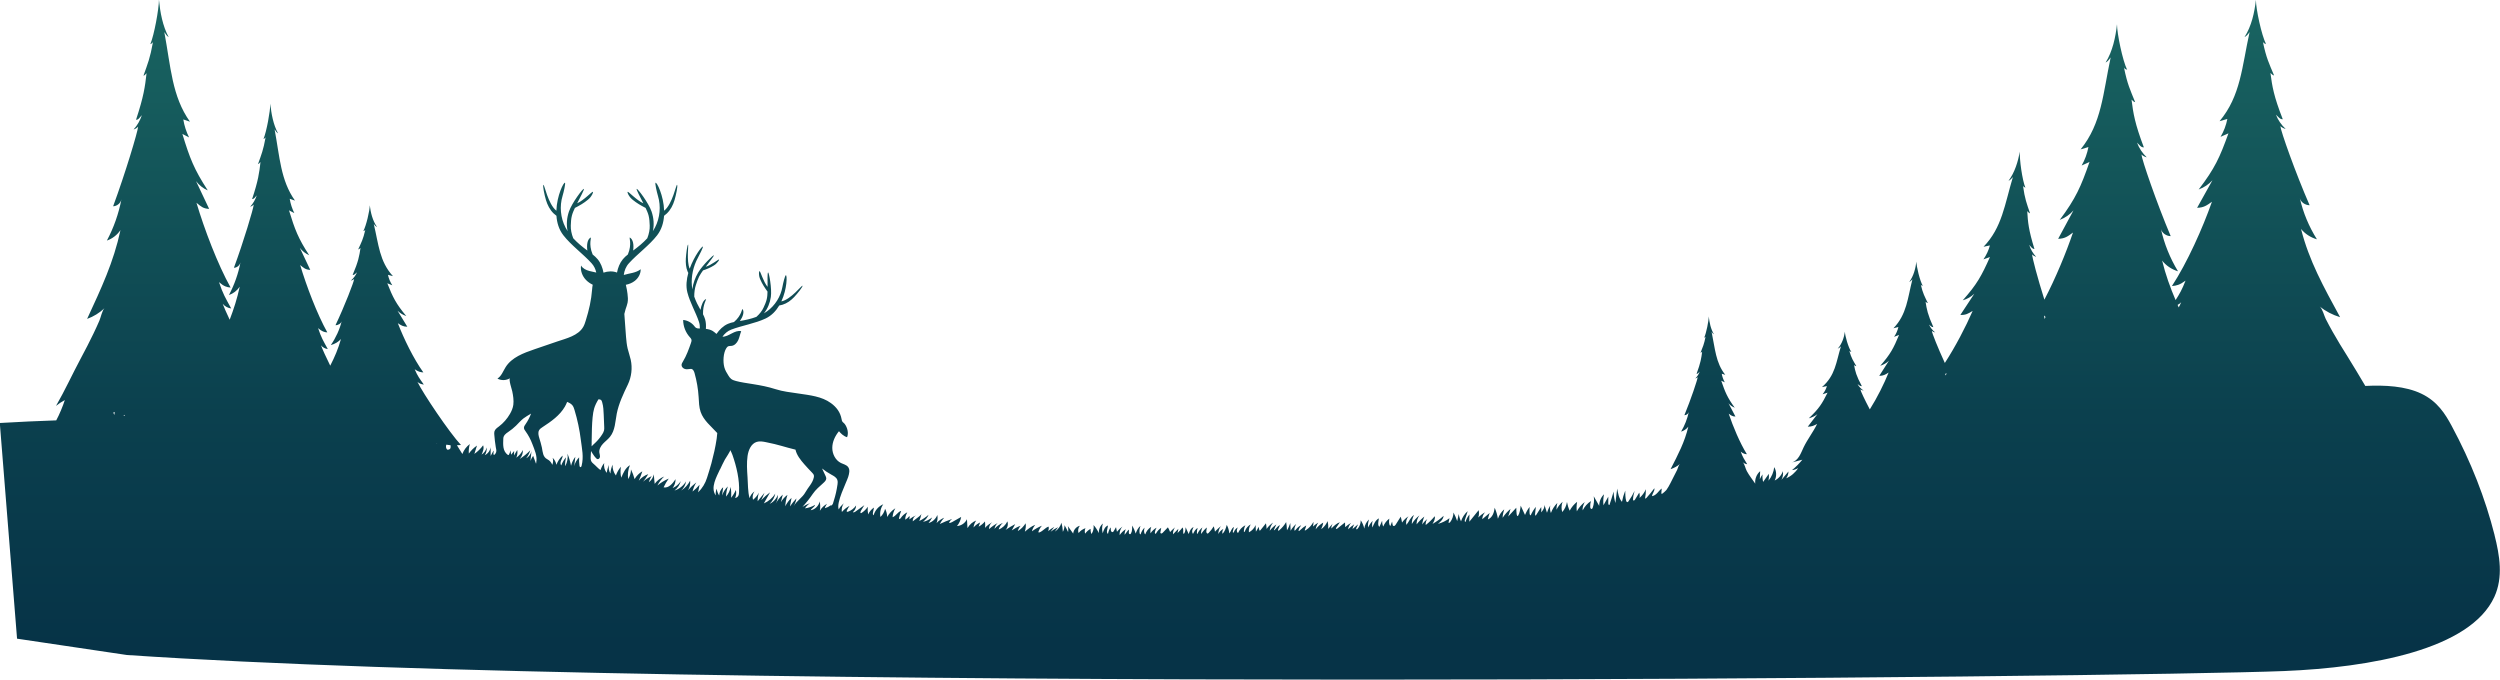 <?xml version="1.0" encoding="UTF-8"?>
<svg id="Layer_2" data-name="Layer 2" xmlns="http://www.w3.org/2000/svg" xmlns:xlink="http://www.w3.org/1999/xlink" viewBox="0 0 704.39 191.62" preserveAspectRatio="xMidYMin slice" >
  <defs>
    <style>
      .cls-1 {
        fill: url(#linear-gradient);
        
      }
    </style>
     <clipPath id="clipPath">
          <rect x="15" y="15" width="40" height="40" />
      </clipPath>
    <linearGradient id="linear-gradient" x1="352.19" y1="191.62" x2="352.19" y2="0" gradientUnits="userSpaceOnUse">
      <stop offset=".05" stop-color="#063347"/>
      <stop offset=".39" stop-color="#0b404e"/>
      <stop offset=".99" stop-color="#196461"/>
    </linearGradient>
  </defs>
  <g id="OBJECTS" >
    <path class="cls-1" d="m702.88,150.83c-2.63-10.42-6.68-20.75-12.11-30.84-1.81-3.36-4.01-6.91-8.54-9.07-4.5-2.15-10.24-2.45-15.79-2.18-1.67-2.77-3.27-5.55-5.03-8.33-1.44-2.28-2.85-4.58-4.17-6.92-.68-1.2-1.33-2.41-1.95-3.63-.44-.87-.92-2.87-1.69-3.49,1.66,1.33,3.62,2.36,5.74,3-4.69-8.62-8.74-15.89-11.01-24.87,1.09,1.37,2.69,2.41,4.48,2.93-2.26-3.6-3.89-7.52-4.81-11.56.29,1.09,1.48,1.95,2.75,1.96-4-9.16-8.17-20.99-8.24-22.29.4.38.93.66,1.49.79-1.23-1.14-2.17-2.52-2.74-4.02.78.69,1.07,1.3,1.93,1.3-2.55-6.54-2.97-9.19-3.48-13.05.53.47.69.68,1.02.68-1.42-3.41-2.17-4.81-3.15-9.45.43.7.49.3.91.67-1.3-2.55-2.87-9.96-2.87-12.48-.4,3.54-1.23,7.38-3.22,10.48.62-.35.88-.66,1.44-1.42-2.17,9.78-2.48,17.96-8.47,25.11l2.2-.64c-.34,1.76-.98,3.47-1.91,5.04.74-.33,1.48-.65,2.22-.98-2.44,6.77-3.82,9.86-8.39,15.82,1.51-.56,2.86-1.46,3.88-2.6-1.44,2.59-2.88,5.17-4.32,7.76,1.9-.05,2.7-.66,4.18-1.71-2.6,7.41-6.97,17.18-11.27,23.75,1.24-.09,2.19-.3,3.83-1.52-.96,2.48-1.69,3.75-2.8,5.48-1.53-3.56-2.83-7.19-3.8-11.14,1.09,1.41,2.69,2.49,4.48,3.03-2.26-3.72-3.89-7.76-4.81-11.93.29,1.13,1.48,2.01,2.75,2.02-4-9.46-8.17-21.66-8.24-23.01.4.39.93.68,1.49.81-1.23-1.18-2.17-2.6-2.74-4.15.78.71,1.07,1.35,1.93,1.35-2.55-6.75-2.97-9.49-3.48-13.47.53.49.69.7,1.02.7-1.42-3.52-2.17-4.96-3.15-9.75.43.73.49.31.91.69-1.3-2.63-2.87-10.28-2.87-12.88-.4,3.66-1.23,7.62-3.22,10.82.62-.36.88-.69,1.44-1.47-2.17,10.1-2.48,18.53-8.47,25.92l2.2-.66c-.34,1.81-.98,3.58-1.91,5.21.74-.34,1.48-.68,2.22-1.01-2.44,6.99-3.82,10.18-8.39,16.33,1.51-.58,2.86-1.51,3.87-2.68-1.44,2.67-2.88,5.34-4.32,8.01,1.9-.05,2.7-.68,4.18-1.77-1.95,5.74-4.89,12.85-8.06,18.91-1.92-6.1-3.47-11.96-3.45-12.76.3.33.71.58,1.15.72-.92-.99-1.6-2.15-1.97-3.39.58.6.78,1.11,1.47,1.16-1.66-5.4-1.85-7.55-2.03-10.68.4.41.52.59.78.61-.94-2.82-1.46-3.99-1.98-7.77.3.59.38.27.69.59-.9-2.12-1.72-8.16-1.57-10.19-.53,2.82-1.42,5.85-3.2,8.22.52-.24.74-.48,1.24-1.06-2.32,7.72-3.05,14.27-8.28,19.65.6-.13,1.2-.25,1.8-.38-.37,1.39-.99,2.72-1.83,3.93.61-.22,1.23-.44,1.84-.66-2.36,5.29-3.65,7.69-7.67,12.2,1.25-.36,2.38-1,3.27-1.86-1.31,1.99-2.62,3.98-3.93,5.97,1.53.07,2.21-.37,3.46-1.13-1.95,4.49-4.85,10.06-7.84,14.67-1.95-4.24-3.63-8.46-3.66-9.03.25.21.59.36.94.43-.78-.63-1.37-1.39-1.73-2.21.49.38.67.72,1.22.72-1.61-3.6-1.88-5.05-2.2-7.17.34.26.44.38.64.38-.9-1.87-1.37-2.64-1.99-5.19.27.39.31.17.58.37-.82-1.4-1.81-5.48-1.81-6.86-.25,1.95-.78,4.06-2.03,5.76.39-.19.55-.36.91-.78-1.37,5.38-1.57,9.87-5.35,13.8l1.39-.35c-.21.97-.62,1.91-1.21,2.77.47-.18.93-.36,1.4-.54-1.54,3.72-2.41,5.42-5.3,8.7.95-.31,1.81-.8,2.45-1.43-.91,1.42-1.82,2.84-2.73,4.27,1.2-.03,1.71-.36,2.64-.94-1.27,3.16-3.22,7.09-5.3,10.38-1.49-2.82-2.63-5.26-2.66-5.65.25.17.59.3.94.36-.78-.52-1.37-1.15-1.73-1.84.49.32.67.6,1.22.6-1.61-2.99-1.88-4.2-2.2-5.96.34.22.44.31.64.31-.9-1.56-1.37-2.2-1.99-4.32.27.32.31.14.58.31-.82-1.16-1.81-4.55-1.81-5.71-.25,1.62-.78,3.38-2.03,4.79.39-.16.55-.3.91-.65-1.37,4.47-1.57,8.21-5.35,11.48.46-.1.93-.19,1.39-.29-.21.8-.62,1.58-1.21,2.31.47-.15.93-.3,1.4-.45-1.54,3.09-2.41,4.51-5.3,7.23.95-.25,1.81-.67,2.45-1.19-.91,1.18-1.82,2.36-2.73,3.55,1.2-.02,1.71-.3,2.64-.78-1.11,2.28-2.71,4.31-3.8,6.57-.78,1.61-1.4,3.78-3.45,4.32,1.03-.27,2.06-.54,3.08-.81-.86,1.07-1.83,2.05-2.9,2.92.61-.04,1.21-.24,1.73-.57-.8,1.27-2,2.3-3.38,2.89.41-.55.64-1.24.64-1.92-.65.78-1.3,1.57-1.96,2.35.38-.75.52-1.63.4-2.46-.38,1.15-1.24,2.13-2.32,2.65.59-1.17.54-2.65-.13-3.77-.15,1.39-.72,2.73-1.61,3.81.13-.63.16-1.28.09-1.93-.53.76-1.07,1.52-1.6,2.29-.18-.69-.24-1.42-.17-2.13-.3.43-.56.89-.77,1.37.03-.76.06-1.52.1-2.27-1,.85-1.54,2.22-1.38,3.52-.79-1.17-1.72-2.32-2.39-3.56-.4-.74-.59-1.94-1.16-2.55.32.35.79.58,1.28.63-.86-1.41-1.25-1.97-1.83-3.55.74.59,1.18.69,1.74.73-1.96-3.16-3.94-7.87-5.12-11.43.67.51,1.04.8,1.9.82-.65-1.25-1.31-2.49-1.96-3.74.46.55,1.08.98,1.76,1.25-2.08-2.87-2.7-4.36-3.81-7.62.34.16.67.31,1.01.47-.42-.76-.72-1.58-.87-2.43.33.1.67.2,1,.31-2.72-3.44-2.86-7.38-3.85-12.09.26.37.37.52.66.68-.9-1.49-1.28-3.34-1.46-5.05,0,1.21-.71,4.78-1.3,6.01.19-.18.22.02.41-.32-.45,2.23-.79,2.91-1.43,4.55.15,0,.22-.1.46-.33-.23,1.86-.43,3.13-1.58,6.28.39,0,.52-.29.88-.63-.26.72-.69,1.39-1.24,1.93.26-.06.5-.2.68-.38-.03.63-1.93,6.32-3.75,10.73.57,0,1.12-.42,1.25-.94-.42,1.95-1.16,3.83-2.18,5.57.81-.25,1.54-.75,2.04-1.41-1.03,4.33-2.87,7.83-5,11.98.96-.31,1.85-.8,2.61-1.45-.35.3-.57,1.26-.77,1.68-.28.59-.58,1.17-.89,1.75-.66,1.24-1.28,2.71-2.13,3.89-.34.35-.69.7-1.09.99-.09.06-.23.12-.3.04-.04-.04-.03-.11-.03-.16.03-.43.07-.86.1-1.29-.48.35-.84.83-1.24,1.26-.41.43-.91.82-1.49.89.08-.78.82-1.46.66-2.23-.7.95-1.44,1.86-2.23,2.73-.1.11-.26.23-.39.14.17-.85.24-1.72.22-2.59-.39.94-1.02,1.77-1.78,2.46.09-.5.08-1.01-.08-1.5-.4.65-.79,1.3-1.19,1.95-.1.17-.31.37-.47.25-.09-.07-.1-.21-.09-.32.04-.81.2-1.61.45-2.38-.5,1.02-1.07,2.01-1.73,2.94-.08.11-.18.24-.32.24-.19,0-.29-.21-.34-.39-.25-.93-.25-1.9-.25-2.86-.41,1.02-.72,2.09-.93,3.17-.87-1.02-1.12-2.41-1.34-3.73-.17,1.35-.34,2.71-.51,4.06-.3-1.05-.47-2.15-.5-3.24-.36,1.28-.75,2.55-1.18,3.8-.22.06-.32-.26-.32-.48,0-.62,0-1.25,0-1.87-.45.81-.91,1.62-1.36,2.42-.11-1.03-.06-2.07.15-3.09-.87.85-1.36,2.06-1.35,3.27-.51-.91-1.03-1.82-1.54-2.72.17,1.07.08,2.19-.28,3.21-.06.16-.14.34-.31.37-.25.04-.38-.29-.4-.54-.04-.57.03-1.14.2-1.68-.99.65-1.8,1.56-2.33,2.62-.12-.81.23-1.6.58-2.34-.92.7-1.68,1.6-2.23,2.61-.11-.89-.08-1.8.09-2.68-.87.67-1.59,1.53-2.1,2.5-.36-.78-.61-1.61-.76-2.45-.17,1.05-.63,2.04-1.33,2.84-.3-.94-.27-1.99.1-2.9-.72.62-1.31,1.39-1.74,2.24,0-.64.09-1.29.25-1.91-.8.8-1.42,1.77-1.81,2.83-.25-.67-.32-1.41-.18-2.12-.39.64-.7,1.33-.93,2.05-.24-.75-.48-1.5-.72-2.25.1.81-.35,1.53-.93,2.14.08-.49.09-1.01.03-1.5l-1.53,2.42c-.19-.01-.22-.27-.2-.45.07-.67.15-1.34.22-2.02-.59.73-1.08,1.54-1.46,2.4-.23-.07-.3-.36-.31-.6-.04-.59-.04-1.19.01-1.78-.54.69-.97,1.46-1.29,2.27-.41-.88-.81-1.75-1.22-2.63-.12,1.02-.25,2.07-.78,2.94-.24,0-.34-.3-.36-.53-.06-.61-.1-1.22-.1-1.83-.76.83-1.53,1.66-2.29,2.49.25-.71.47-1.42.66-2.15-.86.72-1.61,1.57-2.22,2.5,0-.81.22-1.61.45-2.39-.81.71-1.43,1.63-1.78,2.66-.17-1.07-.48-2.11-.91-3.1-.09.66-.22,1.33-.52,1.93-.3.6-.78,1.13-1.4,1.37.12-.62.29-1.23.51-1.83-.7.59-1.39,1.18-2.09,1.77.01-.72.31-1.43.8-1.96-.71.39-1.36.9-1.93,1.48.16-.44.24-.91.21-1.38-.01-.23-.05-.47-.09-.7-.88,1.09-1.75,2.17-2.63,3.26-.02-.69,0-1.38.04-2.06-.51.62-.89,1.35-1.11,2.12-.25,0-.26-.37-.18-.61.26-.81.52-1.62.79-2.43-.87.76-1.53,1.76-1.88,2.87-.32-.65-.54-1.35-.64-2.07-.15.67-.3,1.34-.44,2.01-.27-.83-.62-1.64-1.04-2.42-.02.96-.35,1.92-.92,2.69-.12.16-.37.32-.49.17.09-.42.18-.85.28-1.27-.96.75-2.07,1.3-3.25,1.61.73-.61,1.51-1.33,1.59-2.27-.94.88-2,1.65-3.13,2.28.41-.66.82-1.42.63-2.17-.75.92-1.6,1.76-2.54,2.48-.06-.59.1-1.21.46-1.68-.57.42-1.07.95-1.46,1.54.09-.77.3-1.53.62-2.25-.81.65-1.55,1.4-2.19,2.21-.02-.9.27-1.81.81-2.53-.87.66-1.6,1.49-2.15,2.43-.03-.88.19-1.77.62-2.54-1.02.6-1.39,1.89-2.16,2.79-.21-.85.03-1.79.63-2.43-.74.44-1.36,1.06-1.85,1.77-.09-.56-.2-1.12-.37-1.66-.47.74-.94,1.48-1.4,2.22-.16.25-.44.53-.69.38-.14-.08-.19-.27-.21-.43-.04-.26-.09-.52-.13-.78-.15.43-.33.86-.51,1.27-.46-.57-.38-1.4-.27-2.12-.76.57-1.36,1.35-1.71,2.24-.27-.49-.3-1.07-.32-1.63-.25.58-.51,1.15-.76,1.72-.4-.31-.37-.91-.3-1.41.05-.33.09-.66.14-.99-.95.5-1.41,1.58-1.81,2.58-.15-.61-.12-1.27.08-1.87-.54.52-.98,1.16-1.26,1.86-.19-.74.01-1.52.22-2.26-.73.67-1.22,1.6-1.34,2.59-.17-.84-.51-1.65-1-2.36.03.89-.31,1.79-.92,2.44-.08.08-.19.16-.28.11-.12-.06-.08-.24-.02-.36.16-.35.31-.69.47-1.04-.52.44-1.03.88-1.55,1.31.05-.47.26-.9.47-1.32-.62.42-1.2.89-1.73,1.42.09-.67.39-1.32.85-1.82-.6.33-1.16.74-1.67,1.2,0-.44,0-.89-.04-1.33-.72.57-1.45,1.15-2.17,1.72-.11.09-.3.17-.38.05-.05-.08,0-.19.06-.27.34-.52.68-1.04,1.03-1.56-.95.33-1.69,1.07-2.4,1.78-.01-.49.13-.98.41-1.39-.47.47-.89.97-1.27,1.51.04-.74-.03-1.49-.21-2.21-.31.77-.81,1.47-1.45,2.01-.1.08-.21.17-.34.16.3-.54.49-1.14.57-1.75-.82.48-1.54,1.13-2.12,1.88.12-.66.36-1.3.71-1.87-.53.32-1.03.69-1.49,1.11.11-.44.18-.89.16-1.34-.5.95-1.24,1.76-2.14,2.34-.1.07-.24.13-.34.06.18-.45.33-.92.45-1.39-.6.34-1.15.77-1.64,1.26-.15.16-.33.33-.55.32.04-.61.41-1.14.76-1.63-.56.27-1.06.67-1.44,1.16-.12.16-.26.34-.46.36-.12-.65.19-1.29.48-1.88-.63.54-1.16,1.19-1.57,1.92-.03-.73-.05-1.45-.08-2.18-.26.71-.52,1.42-.94,2.04-.03-.77-.1-1.55-.23-2.31-.51.88-1.18,1.68-1.97,2.33-.07.06-.15.11-.23.09-.14-.05-.11-.25-.05-.38.17-.39.33-.78.5-1.17-.64.22-1,.88-1.48,1.35-.06.06-.17.12-.23.06.2-.55.43-1.09.7-1.61-.72.49-1.35,1.09-1.87,1.78.07-.84.41-1.66.96-2.31-.72.47-1.34,1.08-1.84,1.79-.02-.53-.07-1.06-.18-1.58-.52.64-1.03,1.29-1.55,1.93-.06.07-.14.15-.22.12-.07-.02-.09-.11-.11-.18-.06-.29-.12-.58-.18-.88-.22.48-.48.93-.77,1.36-.03-.62-.06-1.23-.09-1.85-.36.88-1.04,1.61-1.88,2.04-.09-.77.1-1.57.51-2.23-.72.38-1.29,1.03-1.58,1.79-.06.17-.16.38-.34.37-.04-.67.11-1.35.43-1.93-.92.46-1.68,1.26-2.09,2.2-.24-.16-.35-.47-.33-.76.02-.29.14-.56.26-.82-.49.27-.88.73-1.07,1.26-.04.1-.09.22-.2.21-.14,0-.15-.21-.12-.34.1-.42.21-.84.31-1.25-.68.33-.8,1.25-1.31,1.81-.06-.84-.31-1.67-.71-2.41-.24.91-.52,1.88-1.23,2.51-.07-.48.03-.98.29-1.38-.62.3-1.13.82-1.43,1.45-.02-.79.24-1.59.72-2.22-.5.39-.97.81-1.41,1.27-.09.09-.17.19-.26.29-.08-.51-.19-1.01-.34-1.51-.41.68-.91,1.31-1.46,1.87-.1.1-.23.21-.36.16-.06-.02-.11-.07-.15-.12-.19-.27-.14-.63-.08-.96.04-.21.07-.42.11-.63-.63.51-1.17,1.14-1.59,1.84-.14-.62.1-1.26.33-1.85-.61.48-1.09,1.11-1.4,1.82-.11,0-.16-.14-.16-.25-.01-.49.06-.98.22-1.44-.63.36-.99,1.05-1.31,1.7-.22-.27-.27-.64-.21-.98s.22-.65.37-.96c-.38.16-.69.48-.9.83s-.35.75-.48,1.15c-.29-.64-.57-1.28-.86-1.92-.03.58-.07,1.19-.37,1.69-.05.09-.16.18-.25.12-.04-.03-.05-.09-.06-.15-.03-.55.1-1.14-.18-1.61-.43.56-.91,1.1-1.42,1.59l.24-1.21c-.51.52-1.01,1.03-1.52,1.55-.04-.69.17-1.38.57-1.94-.5.39-.97.84-1.39,1.31-.17-.46-.36-.91-.61-1.33-.47.51-.94,1-1.43,1.49-.09.09-.19.19-.32.23-.13.04-.29,0-.35-.11-.05-.09-.03-.19-.01-.29.07-.39.15-.79.22-1.18-.59.37-1.08.9-1.42,1.51-.03.06-.07.13-.14.16-.18.06-.26-.22-.23-.4.08-.47.24-.92.49-1.32-.69.37-1.29.93-1.71,1.6-.09-.62-.02-1.26.21-1.84-.8.49-1.41,1.26-1.7,2.15-.47-.48-.35-1.27-.19-1.93-.52.52-.91,1.18-1.11,1.9-.17.03-.27-.18-.29-.35-.11-.67-.02-1.38.26-2-.71.48-1.06,1.34-1.37,2.15-.22-.8-.56-1.57-1-2.27.03.77.05,1.58-.33,2.24-.04.07-.08.13-.15.17-.16.09-.36-.05-.42-.22s-.02-.36,0-.54c.02-.18,0-.38-.12-.51-.34.5-.7.99-1.09,1.46-.01-.54.1-1.09.34-1.58-.69.42-1.28,1-1.74,1.68-.08-.87.21-1.77.79-2.42-.58.41-1.1.91-1.55,1.47-.07-.44-.15-.87-.26-1.3-.21.37-.43.73-.64,1.1-.07.12-.15.25-.28.29-.26.09-.5-.21-.54-.49-.04-.28.03-.57-.1-.82-.34.56-.58,1.17-.7,1.81-.36-.18-.33-.7-.25-1.09.08-.42.17-.84.25-1.27-.87.3-1.23,1.31-1.49,2.19-.24-.9-.23-1.86.04-2.75-.77.67-1.2,1.71-1.13,2.72-.38-.83-.88-1.6-1.49-2.29.14.89-.08,1.82-.6,2.55-.19-.47-.27-.98-.23-1.48-.61.32-1.15.8-1.54,1.37-.17-.5-.14-1.07.1-1.55-.77.25-1.46.73-1.95,1.38-.26-.68-.11-1.5.36-2.06-1,.24-1.8,1.17-1.88,2.2-.5-.7-1.01-1.41-1.51-2.11.14.55.17,1.13.08,1.69-.3-.67-.64-1.32-1.01-1.95,0,.65-.15,1.31-.47,1.88-.04-.87-.17-1.73-.4-2.56-.29,1.02-.97,1.93-1.86,2.5.3-.42.6-.84.9-1.26-.74.37-1.45.81-2.11,1.3.36-.46.71-.92,1.07-1.38-.62.33-1.2.74-1.73,1.2,0-.02.01-.04.02-.06.11-.4.22-.83.07-1.22-.95.34-1.58,1.27-2.53,1.63-.11.04-.27.06-.32-.05-.02-.06,0-.12.02-.17.22-.61.55-1.17.97-1.66-1,.41-1.95.94-2.81,1.58.11-.68.52-1.27.93-1.83-1.1.41-2.03,1.18-2.93,1.94.2-.78.39-1.59.21-2.37-.54.9-1.3,1.67-2.2,2.2.15-.55.42-1.06.79-1.49-.9.28-1.7.79-2.49,1.3.32-.59.65-1.18.97-1.77-.94.48-1.85,1.03-2.72,1.64.6-.63.8-1.6.52-2.42-.49,1.04-1.38,1.88-2.45,2.29.19-.72.62-1.38,1.19-1.86-.91.35-1.73.93-2.37,1.67.1-.62.42-1.2.88-1.62-.88.46-1.69,1.03-2.42,1.71-.04-.76.31-1.52.91-1.99-.74.46-1.49.98-2.05,1.64.1-.59.06-1.23,0-1.82-.5.6-1.11,1.1-1.8,1.48.14-.4.29-.8.43-1.2-.71.33-1.35.82-1.86,1.42.08-.7.34-1.38.75-1.96-1,.38-1.86,1.13-2.39,2.06-.02,0-.04,0-.07,0l-.14-2.43c-.5,1.09-1.62,1.86-2.81,1.93.61-.73,1.02-1.63,1.18-2.57-.85.48-1.7.97-2.55,1.45-.28.16-.62.32-.89.16.21-.41.52-.77.89-1.04-1.18.41-2.35.88-3.48,1.42.34-.64.76-1.24,1.25-1.78-.82.35-1.57.87-2.16,1.53.29-.72.37-1.53.22-2.29-.41,1.09-1.36,1.96-2.48,2.28.4-.49.75-1.02,1.04-1.59-.8.55-1.64,1.12-2.61,1.22.7-.49,1.25-1.18,1.59-1.97-.8.7-1.68,1.29-2.63,1.77.27-.66.47-1.34.61-2.03-.17.38-.51.64-.84.89-.53.41-1.07.82-1.6,1.22-.07-.66.31-1.35.9-1.65-.68.27-1.32.66-1.89,1.11.11-.32.14-.65.07-.98-.33.42-.73.78-1.18,1.06-.1-.73.24-1.44.56-2.09-.75.39-1.4.96-1.87,1.66-.09.14-.27.3-.4.2-.09-.07-.08-.2-.05-.31.14-.67.34-1.32.6-1.95-.98.27-1.47,1.47-2.43,1.79.06-.88.33-1.75.78-2.52-.96.6-1.76,1.46-2.29,2.46-.03-.81-.23-1.6-.6-2.32-.19.88-.66,1.7-1.32,2.31-.22-1.24.08-2.56.81-3.58-1.32.55-2.35,1.74-2.73,3.12-.25-.17-.22-.55-.16-.84.09-.45.18-.9.27-1.35-.72.47-1.3,1.15-1.64,1.94-.14-.71-.17-1.45-.11-2.17-.45.7-1.05,1.29-1.75,1.74-.09.06-.21.11-.29.03-.03-.03-.04-.08-.04-.13,0-.24.12-.46.25-.67l.86-1.41c-.85.61-1.69,1.22-2.54,1.83-.21.15-.51.29-.69.12.56-.44.91-1.15.91-1.87-.54.79-1.34,1.42-2.24,1.75-.14.05-.34.08-.4-.06-.04-.08,0-.17.03-.25.2-.46.46-.91.76-1.32-.79.4-1.5.97-2.08,1.64-.04,0-.07-.01-.11-.02-.09-.82.11-1.67.57-2.36-.55.51-1.12,1.07-1.42,1.74-.8-1.88,2.16-7.57,2.66-9.16.29-.92.56-2.02-.02-2.79-.47-.63-1.32-.79-2.03-1.14-1.54-.76-2.43-2.53-2.43-4.25,0-1.72.79-3.37,1.88-4.7.47.56,1.25,1.39,2.29,1.69.64-1.53-.28-3.45-.91-3.99-.16-.14-.33-.26-.44-.44-.12-.2-.16-.43-.2-.66-.36-1.94-1.41-3.36-3-4.52-2.59-1.9-5.96-2.22-9.13-2.7-2.19-.33-4.38-.55-6.49-1.23-4.19-1.36-8.45-1.56-11.14-2.3-.48-.13-.97-.28-1.36-.59-.32-.25-.55-.59-.76-.93-.48-.74-.93-1.51-1.16-2.36-.41-1.54-.31-4.02.58-5.39.4-.62.64-.57,1.4-.62.88-.07,1.57-.82,1.94-1.62.37-.81.51-1.7.84-2.52-1.82-.44-3.52,1.6-5.29,1.55.63-.88,1.4-1.58,2.48-2,3.01-1.15,6.77-1.74,9.68-3.13,1.7-.81,2.94-2.15,3.84-3.66.31-.06.62-.12.93-.22,1.27-.39,2.37-1.2,3.28-2.16.91-.96,2.46-2.88,2.35-3.19-.1-.3-3.27,3.89-5.96,4.42,1.66-3.57,1.66-7.5,1.26-7.38-.22.06-.76,2.15-.96,3.29-.49,2.74-2.08,5.26-4.33,6.88-.29.21-.59.4-.9.58,1.07-1.3,1.73-2.95,1.97-4.63.33-2.31-.52-6.99-.78-6.9-.21.07-.15,2.3-.14,4.06-1.2-1.44-2.04-4.5-2.26-4.43-.24.08-.18,1.05-.06,1.57.06.28.17.56.29.83.52,1.2,1.24,2.3,2.01,3.36-.02.71-.05,1.43-.21,2.12-.19.83-.55,1.62-.9,2.39-.4.88-1.11,1.81-2.02,2.61-1.49.56-3.08.91-4.65,1.17.83-1.17,1.3-2.54.77-3.33-.22-.33-.16,1.69-2.44,3.62-.59.12-1.16.27-1.71.51-1.34.59-2.37,1.63-3.22,2.84-.34-.28-.67-.59-1.04-.82-.59-.36-1.25-.52-1.94-.6.07-.94.02-1.85-.22-2.7-.15-.51-.36-.98-.59-1.42-.08-2.87,1.12-4.39.82-4.27-.74.29-1.28,1.62-1.53,3.03-.67-1.16-1.3-2.39-1.76-3.73-.01-1.17.15-2.31.45-3.24.26-.81.53-1.63.91-2.39.32-.63.72-1.2,1.12-1.76,1.02-.34,2.03-.75,3-1.36.22-.14.43-.28.63-.46.36-.33.96-1.04.88-1.24-.07-.19-2.28,1.65-3.75,2.03,1.02-1.35,2.35-3.02,2.28-3.21-.09-.23-3.24,2.85-4.41,4.83-.85,1.43-1.45,3.1-1.65,4.75-.06-.33-.1-.66-.13-1-.24-2.62.39-5.52,1.71-7.92.55-1,1.48-2.93,1.4-3.11-.14-.33-2.43,2.58-3.73,6.22-.95-2.16-.24-6.96-.46-6.8-.24.18-.54,2.59-.62,3.88-.08,1.29.03,2.58.47,3.65.07.16.15.31.22.46-.5,1.81-.71,3.73-.26,5.49.72,2.83,2.35,5.57,3.26,8.28.21.61.28,1.24.26,1.88-.08,0-.17,0-.25,0-.29,0-.59-.03-.84-.18-.21-.13-.35-.34-.5-.53-.76-.95-1.91-1.58-3.12-1.69,0,1.77.69,3.53,1.87,4.84.17.19.37.39.45.64.11.34-.01.7-.13,1.04-.62,1.77-1.26,3.56-2.23,5.16-.19.31-.4.64-.41,1.01,0,.47.35.88.78,1.06.43.18.91.17,1.37.09.21-.03.42-.08.63-.04.51.11.75.69.89,1.2.61,2.19,1,4.43,1.14,6.7.09,1.41.1,2.85.56,4.19.83,2.43,2.95,4.05,4.61,5.89.03.03.05.06.08.08-.04.49-.08.98-.15,1.46,0,.07-.02.14-.03.21-.34,2.31-.87,4.59-1.47,6.85-.37,1.38-.82,2.74-1.24,4.1-.47,1.53-1.34,2.97-2.51,4.09.14-.72.28-1.44.42-2.15-.6.71-1.27,1.36-1.99,1.93.21-.91.58-1.78,1.07-2.58-.85.66-1.65,1.4-2.36,2.21.5-.8.72-1.77.62-2.71-.57,1.14-1.46,2.12-2.54,2.8.74-.69,1.24-1.62,1.4-2.62-.72,1.23-1.91,2.18-3.27,2.61.86-.66,1.5-1.61,1.77-2.66-.54.88-1.36,1.57-2.31,1.97.56-.71.86-1.62.84-2.52-.79,1.22-1.94,2.6-3.37,2.32.39-.88.88-1.71,1.45-2.48-1.15.49-2.23,1.15-3.19,1.95.47-.95,1.12-1.81,1.91-2.53-1.07.41-2.02,1.14-2.68,2.07-.09-.9-.17-1.79-.26-2.69-.15.88-.67,1.7-1.39,2.22.16-.61.43-1.19.8-1.7-.89.37-1.71.9-2.42,1.57.54-.68,1.03-1.4,1.46-2.15-1.04.37-1.98,1.02-2.69,1.87.4-.86.74-1.75,1.02-2.66-.9.52-1.66,1.29-2.18,2.2-.25-.94-.6-1.86-1.02-2.73-.01.96-.29,1.91-.78,2.73-.21-1.32-.04-2.7.49-3.93-1.26.74-1.89,2.18-2.45,3.53-.24-1.01-.27-2.07-.09-3.09-.62.73-1.11,1.57-1.42,2.47-.66-.86-1-1.96-.93-3.04-.36.78-.57,1.64-.61,2.5-.44-.72-.59-1.61-.42-2.43-.31.7-.52,1.45-.61,2.22-.64-.75-.91-1.8-.7-2.76-.52.58-.82,1.27-1.07,1.99-.72-.5-1.33-1.25-2-1.8-.8-.66-.82-1.17-.75-2.21.03-.45.05-.91.08-1.37.45.77,1.36,2.29,1.9,2.3.37,0,.62-.4.63-.77.01-.37-.13-.72-.18-1.08-.12-.92.39-1.81,1.02-2.49.63-.68,1.4-1.23,1.98-1.96,1.47-1.83,1.47-4.31,1.9-6.51.57-2.89,1.86-5.57,3.12-8.2,1.04-2.16,1.33-4.67.82-7.01-.23-1.06-.62-2.08-.87-3.14-.25-1.06-.35-2.14-.45-3.22-.2-2.13-.28-4.35-.48-6.54.1-.45.21-.89.35-1.33.2-.61.44-1.2.56-1.83.16-.82.09-1.67-.02-2.51-.1-.76-.24-1.66-.47-2.54.91-.18,1.79-.53,2.52-1.1,1-.78,1.7-2.01,1.66-3.28-1.32,1.05-3.14,1.12-4.76,1.61.17-1.22.57-2.33,1.46-3.31,2.38-2.62,5.78-5.07,7.94-7.87,1.26-1.63,1.81-3.57,1.95-5.49.28-.21.55-.43.8-.67,1.05-1.01,1.73-2.35,2.15-3.75.42-1.39.98-4.04.72-4.3-.25-.25-1.28,5.44-3.65,7.29-.14-4.32-2.1-8.18-2.43-7.87-.18.17.33,2.48.69,3.7.88,2.93.57,6.19-.83,8.9-.18.35-.38.69-.6,1.02.4-1.81.23-3.75-.37-5.52-.83-2.43-3.98-6.59-4.2-6.38-.17.17,1,2.33,1.88,4.05-1.89-.82-4.23-3.4-4.41-3.22-.2.2.35,1.12.72,1.57.21.25.44.46.69.67,1.11.92,2.36,1.64,3.64,2.29.33.71.66,1.43.85,2.18.23.91.27,1.86.31,2.8.04,1.07-.19,2.32-.69,3.57-1.18,1.29-2.56,2.42-3.98,3.46.23-1.56,0-3.13-.9-3.65-.38-.22.69,1.74-.59,4.76-.52.41-1.01.84-1.42,1.35-.88,1.08-1.37,2.37-1.64,3.74-1.17-.47-2.63-.39-3.71,0-.03.01-.06.02-.09.03-.27-1.38-.75-2.69-1.64-3.77-.42-.51-.91-.94-1.42-1.35-1.28-3.02-.21-4.98-.59-4.76-.91.51-1.13,2.09-.9,3.65-1.42-1.04-2.8-2.17-3.98-3.46-.5-1.24-.73-2.5-.69-3.57.04-.94.07-1.89.31-2.8.19-.76.52-1.47.85-2.18,1.29-.65,2.54-1.37,3.64-2.29.25-.21.49-.42.69-.67.37-.45.92-1.37.72-1.57-.18-.18-2.52,2.4-4.41,3.22.88-1.73,2.05-3.88,1.88-4.05-.22-.22-3.37,3.95-4.2,6.38-.6,1.76-.77,3.71-.37,5.52-.21-.33-.41-.67-.6-1.02-1.41-2.71-1.71-5.98-.83-8.9.37-1.22.87-3.53.69-3.7-.33-.31-2.29,3.54-2.43,7.87-2.37-1.85-3.4-7.54-3.65-7.29-.26.26.3,2.91.72,4.3.42,1.39,1.1,2.74,2.15,3.75.25.24.52.46.8.67.13,1.92.68,3.86,1.95,5.49,2.17,2.8,5.56,5.25,7.94,7.87.72.79,1.12,1.67,1.33,2.63-.64-.17-1.3-.27-1.94-.44-.93-.25-1.88-.7-2.35-1.55-.23,1.48.37,3.02,1.41,4.09.54.56,1.18.99,1.88,1.33-.09.43-.14.88-.17,1.31-.24,3.09-.86,5.78-1.78,8.74-.19.61-.38,1.23-.69,1.78-1.42,2.54-4.8,3.29-7.35,4.16-2.15.74-4.31,1.47-6.46,2.21-3.06,1.05-6.35,2.27-8.08,5-.72,1.14-1.18,2.54-2.32,3.25,1.09.6,2.5.55,3.55-.12-.46.29.53,3.25.63,3.71.25,1.19.46,2.56.3,3.78-.12.91-.48,1.76-.94,2.56-.79,1.38-1.86,2.61-3.13,3.57-.51.38-1.08.77-1.25,1.38-.09.3-.06.63-.04.94.09,1.16.22,2.32.41,3.46.08.5.24.9.12,1.41-.1.44-.79,1.35-.78.37,0-.26.12-.53.04-.77-.27.5-.54,1-.82,1.49,0-.82,0-1.64,0-2.46-.13.96-.77,1.84-1.64,2.26.41-.65.59-1.43.53-2.19-.2.83-.73,1.57-1.45,2.03.38-.83.76-1.77.44-2.62-.68.93-1.52,1.75-2.47,2.42.26-.78.51-1.56.74-2.35-.89.61-1.68,1.38-2.3,2.27-.07-.91.03-1.83.28-2.7-.95.71-1.69,1.69-2.1,2.81-.51-.83-1.04-1.66-1.53-2.47.37-.02.76-.02,1.14-.07-3.29-3.51-10.75-14.62-12.27-17.79.45.42,1.11.7,1.8.76-1.21-1.71-1.76-2.39-2.57-4.31,1.04.71,1.65.84,2.44.89-2.75-3.83-5.53-9.55-7.19-13.87.94.62,1.46.97,2.67,1-.92-1.51-1.84-3.02-2.76-4.53.65.66,1.51,1.19,2.47,1.52-2.91-3.48-3.79-5.29-5.35-9.24.47.19.94.38,1.41.57-.59-.92-1.01-1.92-1.22-2.95.47.12.93.25,1.4.37-3.82-4.18-4.02-8.95-5.4-14.67.36.44.53.63.92.83-1.27-1.81-1.79-4.05-2.05-6.12,0,1.47-1,5.8-1.83,7.29.27-.22.31.02.58-.39-.63,2.71-1.1,3.53-2.01,5.52.21,0,.31-.12.65-.4-.33,2.25-.6,3.8-2.22,7.62.55,0,.73-.36,1.23-.76-.36.87-.96,1.68-1.75,2.35.36-.08.7-.24.95-.46-.04.76-2.71,7.67-5.26,13.02.81,0,1.57-.51,1.75-1.15-.58,2.36-1.62,4.65-3.07,6.75,1.14-.3,2.16-.91,2.86-1.71-.74,2.68-1.78,5.11-3.02,7.51-1.21-2.45-2.15-4.51-2.6-5.73.48.58,1.18.96,1.91,1.05-1.28-2.34-1.87-3.27-2.73-5.9,1.11.97,1.76,1.15,2.6,1.21-2.92-5.25-5.88-13.07-7.65-18.99,1,.84,1.55,1.33,2.84,1.37-.98-2.07-1.95-4.14-2.93-6.21.69.91,1.6,1.63,2.63,2.08-3.1-4.77-4.04-7.24-5.69-12.65.5.26,1,.52,1.5.78-.63-1.26-1.07-2.63-1.3-4.03.5.17.99.34,1.49.51-4.06-5.72-4.28-12.26-5.75-20.08.39.61.56.86.98,1.14-1.35-2.47-1.91-5.55-2.18-8.38,0,2.02-1.06,7.94-1.94,9.98.28-.3.33.02.62-.54-.67,3.71-1.17,4.83-2.14,7.56.22,0,.33-.17.69-.55-.35,3.08-.63,5.2-2.36,10.43.58,0,.78-.49,1.31-1.04-.39,1.2-1.03,2.3-1.86,3.21.39-.1.74-.33,1.01-.63-.05,1.04-2.88,10.5-5.59,17.83.86-.01,1.67-.69,1.86-1.57-.62,3.23-1.73,6.37-3.26,9.25,1.22-.42,2.3-1.25,3.04-2.35-.71,3.31-1.69,6.33-2.83,9.3-.89-1.88-1.57-3.44-1.97-4.49.61.73,1.48,1.21,2.4,1.32-1.61-2.94-2.35-4.11-3.44-7.42,1.4,1.22,2.21,1.44,3.27,1.53-3.67-6.6-7.4-16.44-9.62-23.89,1.26,1.06,1.95,1.67,3.57,1.72-1.23-2.6-2.46-5.2-3.69-7.81.87,1.14,2.02,2.05,3.31,2.61-3.9-6-5.08-9.11-7.16-15.92.63.33,1.26.66,1.89.99-.79-1.59-1.35-3.31-1.63-5.07.63.21,1.25.43,1.88.64-5.11-7.19-5.38-15.42-7.23-25.26.48.76.7,1.08,1.23,1.43-1.69-3.11-2.4-6.98-2.74-10.54,0,2.54-1.34,10-2.45,12.56.36-.37.41.03.78-.68-.84,4.67-1.48,6.08-2.69,9.51.28,0,.41-.21.87-.69-.44,3.88-.8,6.55-2.97,13.13.74,0,.98-.62,1.65-1.31-.49,1.5-1.29,2.89-2.34,4.04.48-.13.93-.41,1.28-.79-.06,1.31-3.63,13.21-7.04,22.43,1.08-.02,2.1-.87,2.34-1.97-.78,4.07-2.17,8.01-4.1,11.63,1.53-.52,2.89-1.57,3.83-2.95-1.94,9.04-5.4,16.36-9.4,25.02,1.8-.65,3.48-1.68,4.9-3.02-.66.62-1.06,2.64-1.44,3.51-.53,1.23-1.09,2.44-1.67,3.65-1.13,2.35-2.33,4.67-3.56,6.96-2.4,4.49-4.45,8.99-6.99,13.41.77-.63,1.61-1.18,2.48-1.64-.53,1.67-1.56,4.15-2.42,5.72-5.09.17-10.37.42-15.9.74,1.83,23.23,3.03,37.55,4.86,60.77l30.95,4.6c158.41,10.72,564.31,6.28,607.81,4.52,24.36-1,52.45-6.04,59.24-20.91,2.52-5.54,1.51-11.6.03-17.46ZM167.39,115.14c.25-.86.69-1.77,1.23-2.63.12,0,.23,0,.35.03.51.1.57.38.71.86.33,1.12.37,2.29.42,3.45.05,1.13.09,2.26.14,3.4.01.35.03.7-.05,1.03-.09.39-.29.74-.5,1.08-.56.89-1.24,1.71-2,2.43-.34.32-.69.62-1,.97.06-1.88-.06-8.07.7-10.61Zm-135.15,1.61c-.01.05-.03.1-.04.15-.08-.22-.18-.43-.28-.65.13-.06.26-.12.39-.18-.04.22-.06.45-.07.68Zm2.86.47c-.11-.07-.2-.14-.3-.21.07-.04.14-.07.21-.12.04.04.08.09.12.13-.01.06-.01.13-.03.19Zm87.97,7.73s-.04-.07-.05-.09c.04,0,.09.01.14.02-.03.02-.06.05-.09.07Zm3.74,1.5c-.16.19-.55.32-.84.22-.35-.41-.39-.91-.21-1.38.4.06.8.11,1.19.16,0,.12.02.25.02.37,0,.21,0,.44-.16.63Zm24.3,3.89c-.02.1-.05.21-.08.31-.27-.74-.54-1.48-.81-2.22-.32.44-.58.93-.76,1.44.11-1.05.22-2.1.33-3.15-.05.99-.65,1.93-1.52,2.39.51-.66.9-1.42,1.13-2.23-.89.93-1.9,1.75-2.99,2.44.64-.67.98-1.61.9-2.53-.41.87-1.05,1.62-1.84,2.17.3-.68.4-1.44.27-2.17-.3.51-.61,1.02-.91,1.54.01-.42.02-.84.03-1.26-.29.35-.57.7-.86,1.05l-.15-1.23c-.09.4-.24.79-.43,1.16-.04.08-.09.16-.18.17-.07,0-.13-.03-.18-.07-1.47-1.07-1.31-2.93-1.25-4.6.03-.87.74-1.41,1.39-1.84.78-.52,1.51-1.11,2.18-1.76.7-.69,1.34-1.45,2.12-2.06.63-.49,1.35-.87,2.03-1.29.04-.02.07-.05.11-.07-.39,1.05-.91,2.06-1.55,2.98-.22.31-.46.64-.46,1.03,0,.37.24.69.46.99.79,1.1,1.43,2.3,1.9,3.56.64,1.7,1.47,3.41,1.1,5.24Zm8.16.92s-.02.05-.04.07c-.03-.83.06-1.67.24-2.48-.57.68-1.03,1.45-1.34,2.29-.31-.38-.22-.94-.03-1.39.18-.45.45-.9.41-1.39-.77.71-1.38,1.61-1.74,2.6-.14-.75-.51-1.45-1.06-1.98.21.65.17,1.38-.11,2-.23-.67-.74-1.25-1.37-1.57-1.29-.65-1.29-1.98-1.55-3.31-.18-.91-.47-1.78-.73-2.66-.22-.73-.43-1.57-.05-2.23.22-.39.61-.64.99-.89,2.4-1.56,4.84-3.27,6.27-5.75.25-.43.45-.88.63-1.33.56.22,1.11.49,1.49.96.3.38.45.85.59,1.31.84,2.77,1.44,5.61,1.79,8.48.31,2.52.85,4.67.21,7.25-.05.18-.15.4-.33.38-.18-.02-.25-.23-.27-.41-.11-.78-.14-1.57-.1-2.35-.67.68-1.16,1.55-1.38,2.48.1-.88.21-1.76.31-2.64-.57.75-.98,1.62-1.21,2.54-.21-1.17-.55-2.32-1-3.42.18,1.18-.04,2.41-.61,3.46Zm274.55,14.29s-.02,0-.02,0c0,0,0,0,0-.01h.01Zm-18.23,1.89s-.02,0-.03,0c0-.01.02-.02.03-.03v.03Zm-204.96-18.97c.24-1.66,1-3.48,2.6-3.97.83-.25,1.72-.09,2.57.08,3.61.7,5.37,1.41,8.33,2.11.36,1.57,1.42,2.9,2.49,4.12.7.8,1.42,1.57,2.16,2.33.23.24.47.49.54.82.04.19.01.39-.03.58-.34,1.63-1.61,2.77-2.37,4.17-.8,1.48-2.48,2.42-3.28,3.9.37-.68.63-1.42.76-2.18-.67.7-1.29,1.46-1.83,2.26.15-.8.3-1.6.45-2.41-.73.67-1.33,1.48-1.76,2.37.05-1.1.26-2.19.62-3.22-.75.54-1.38,1.25-1.85,2.05.17-.71.35-1.41.52-2.12-.81.73-1.49,1.61-2,2.57.43-.77.65-1.65.63-2.53-.4,1.11-1.26,2.06-2.33,2.56.81-.77,1.37-1.79,1.59-2.88-.76,1.22-1.9,2.2-3.22,2.76l1.75-3.12c-.9.66-1.73,1.4-2.5,2.21.35-.68.66-1.38.93-2.09-.64.8-1.29,1.6-1.93,2.4-.01-.83.11-1.66.36-2.45-.4.79-.98,1.49-1.67,2.04-.22-.8-.06-1.7.42-2.38-.65.47-1.15,1.14-1.39,1.91-.51-1.9-.43-3.96-.57-5.91-.14-1.99-.27-4.02.01-6Zm-7.75,3.79c.43-.94.88-1.86,1.36-2.77.17-.33,1.63-2.45,1.51-2.69.23.44.45.89.63,1.39,1.15,3.28,2.04,7.04,1.85,10.5-.02.34-.04.69-.2.99-.18.34-.52.58-.9.64.31-.71.38-1.53.21-2.28-.35.8-.8,1.55-1.35,2.22.08-1.03.05-2.06-.12-3.08-.16,1.01-.62,1.98-1.31,2.74.04-.98.21-1.95.51-2.87-.73.71-1.29,1.6-1.63,2.56.11-.78.21-1.56.32-2.34-.67.58-1.09,1.45-1.12,2.34-.37-.58-.62-1.24-.72-1.92-.23.6-.32,1.26-.25,1.9-1.58-2.18.23-5.23,1.18-7.33Zm33.08,4.31c-.21,1.52-.55,3.02-1.02,4.48-.23.7-.18,1.12-.86,1.49.03-.08.06-.16.1-.23-.31.17-.61.35-.9.55-.3.1-.6.2-.88.33.1-.44.36-.85.61-1.24-.83.46-1.53,1.15-2.01,1.97.16-.88.14-1.78-.06-2.65-.23,1.24-1.28,2.28-2.52,2.5.29-.6,1.08-.88,1.24-1.52-.87.52-1.84.85-2.85.98.38-.57.86-1.07,1.42-1.46-.75.26-1.46.63-2.13,1.05,1.06-1.15,2.04-2.38,2.92-3.68.76-1.13,1.93-2.12,2.94-3.03.4-.36.85-.78.85-1.31,0-.27-.12-.53-.24-.78-.32-.66-.65-1.33-.95-2.02.81.64,1.68,1.23,2.68,1.77.64.35,1.35.73,1.61,1.42.17.43.12.91.06,1.37Zm312.24-30.79c-.05-.14-.09-.28-.13-.42.09-.05.19-.11.29-.17.03.02.06.05.1.07-.09.18-.17.35-.25.52Zm27.9-15.9c-.06-.29-.12-.58-.17-.87.04-.02.07-.04.11-.07.08.14.18.26.29.38-.08.19-.15.38-.23.56Zm37.78-3.26c-.11-.24-.21-.48-.32-.71.37-.2.72-.44,1.01-.74-.18.41-.42.9-.69,1.45Z"/>
  </g>
</svg>